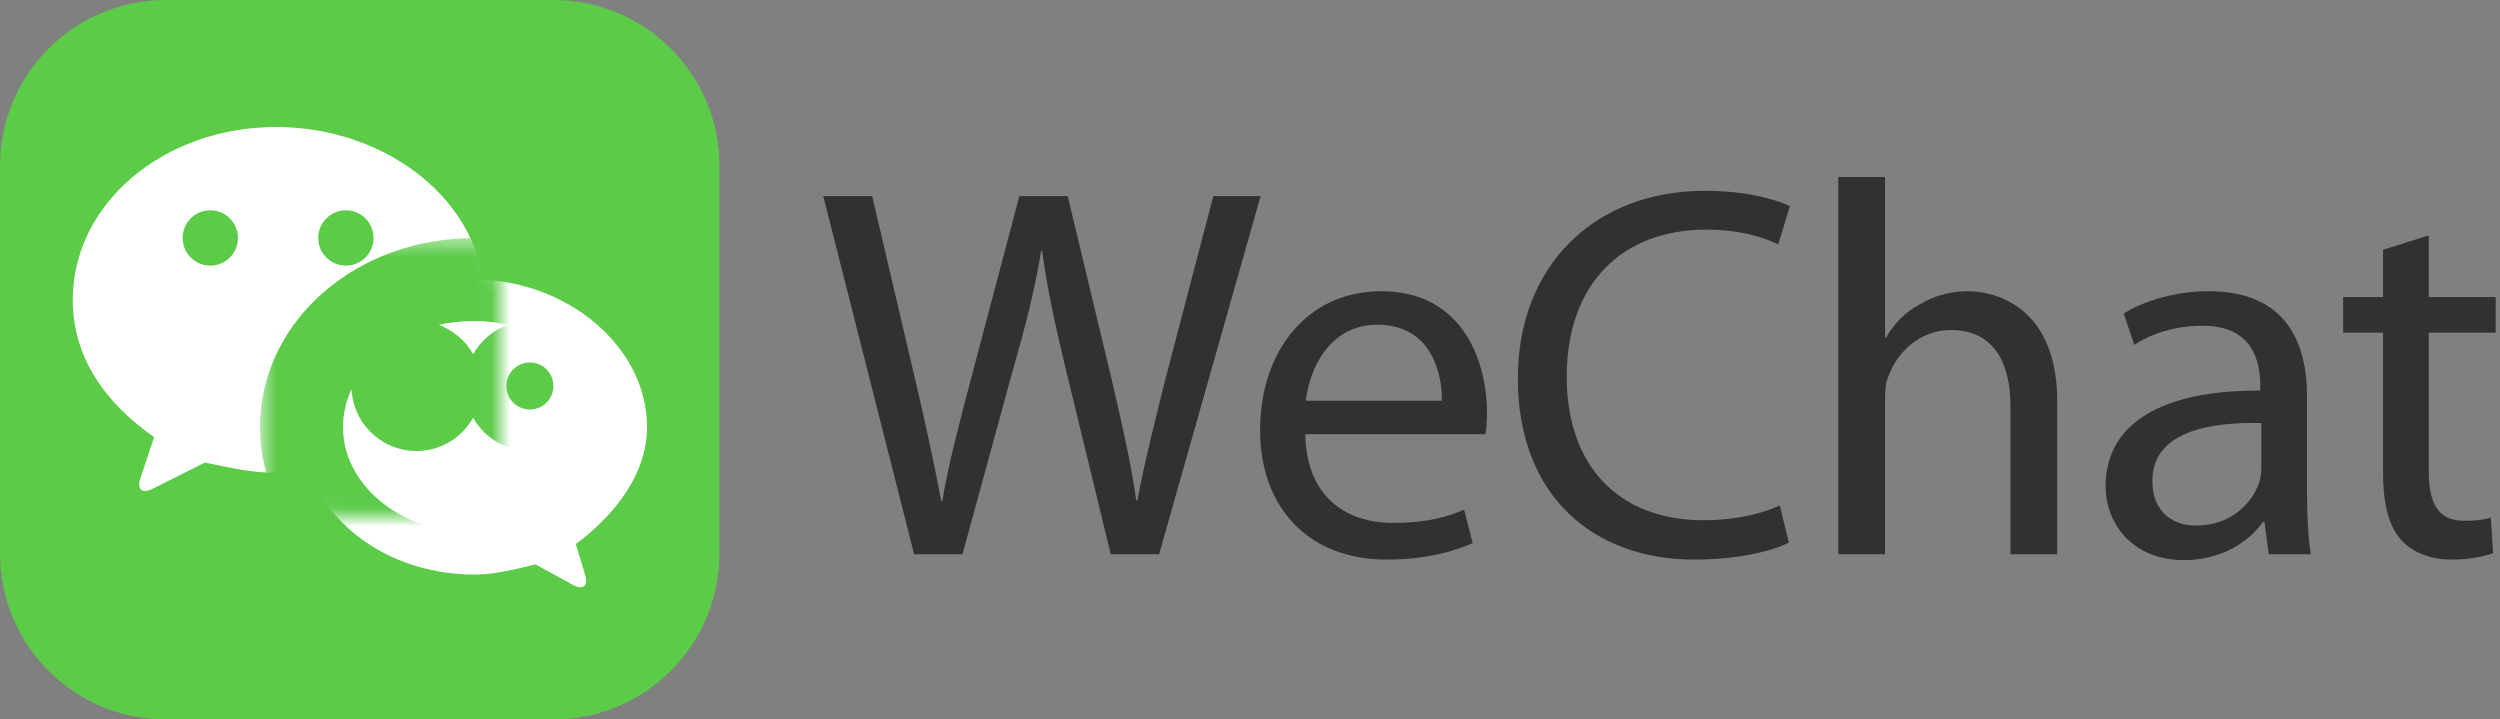 <?xml version="1.0" encoding="UTF-8"?>
<svg width="139px" height="40px" viewBox="0 0 139 40" version="1.1" xmlns="http://www.w3.org/2000/svg" xmlns:xlink="http://www.w3.org/1999/xlink">
    <rect x="0" y="0" width="139" height="40" fill="#808080" stroke="none"/>
    <!-- Generator: Sketch 41.2 (35397) - http://www.bohemiancoding.com/sketch -->
    <title>wechat</title>
    <desc>Created with Sketch.</desc>
    <defs>
        <path d="M0,30.773 C0,35.869 4.13,40 9.227,40 L30.773,40 C35.869,40 40,35.87 40,30.773 L40,9.227 C40,4.131 35.87,0 30.773,0 L9.227,0 C4.131,0 0,4.13 0,9.227 L0,30.773 Z" id="path-1"></path>
        <path d="M22.53,8.773 C27.608,8.773 32.129,12.455 32.129,16.974 C32.129,19.523 30.439,21.78 28.171,23.481 L28.69,25.206 C28.873,25.813 28.563,26.055 28.006,25.75 L25.921,24.608 C24.79,24.891 23.655,25.175 22.53,25.175 C17.153,25.175 12.918,21.5 12.918,16.974 C12.918,12.455 17.153,8.773 22.53,8.773 Z M19.308,16 C20.03,16 20.615,15.415 20.615,14.692 C20.615,13.97 20.03,13.385 19.308,13.385 C18.585,13.385 18,13.97 18,14.692 C18,15.415 18.585,16 19.308,16 Z M25.615,16 C26.338,16 26.923,15.415 26.923,14.692 C26.923,13.97 26.338,13.385 25.615,13.385 C24.893,13.385 24.308,13.97 24.308,14.692 C24.308,15.415 24.893,16 25.615,16 Z" id="path-3"></path>
        <mask id="mask-4" maskContentUnits="userSpaceOnUse" maskUnits="objectBoundingBox" x="-2.308" y="-2.308" width="23.826" height="21.862">
            <rect x="10.61" y="6.465" width="23.826" height="21.862" fill="white"></rect>
            <use xlink:href="#path-3" fill="black"></use>
        </mask>
    </defs>
    <g id="Page-1" stroke="none" stroke-width="1" fill="none" fill-rule="evenodd">
        <g id="DepositPage2-Alipay" transform="translate(-650, -303)">
            <g id="Group-10" transform="translate(230, 260)">
                <g id="wechat" transform="translate(420, 43)">
                    <g>
                        <mask id="mask-2" fill="white">
                            <use xlink:href="#path-1"></use>
                        </mask>
                        <use id="Fill-1" fill="#5BCB48" xlink:href="#path-1"></use>
                        <g id="Group" mask="url(#mask-2)">
                            <g transform="translate(3.846, 6.769)" id="Combined-Shape">
                                <path d="M0.2,9.903 C0.2,4.526 5.288,0.292 11.501,0.292 C17.057,0.292 21.925,3.675 22.903,8.229 C22.544,8.189 22.181,8.162 21.815,8.162 C16.447,8.162 12.207,12.169 12.207,17.106 C12.207,17.928 12.335,18.719 12.556,19.474 C12.207,19.501 11.856,19.519 11.501,19.519 C10.09,19.519 8.956,19.231 7.542,18.951 L4.63,20.412 C4.056,20.699 3.754,20.445 3.956,19.838 L4.722,17.533 C1.893,15.556 0.2,13.008 0.2,9.903 Z M7.846,8 C8.696,8 9.385,7.311 9.385,6.462 C9.385,5.612 8.696,4.923 7.846,4.923 C6.996,4.923 6.308,5.612 6.308,6.462 C6.308,7.311 6.996,8 7.846,8 Z M15.385,8 C16.234,8 16.923,7.311 16.923,6.462 C16.923,5.612 16.234,4.923 15.385,4.923 C14.535,4.923 13.846,5.612 13.846,6.462 C13.846,7.311 14.535,8 15.385,8 Z" fill="#FFFFFF" fill-rule="evenodd"></path>
                                <g fill="none">
                                    <use fill="#FFFFFF" fill-rule="evenodd" xlink:href="#path-3"></use>
                                    <use stroke="#5BCB48" mask="url(#mask-4)" stroke-width="4.615" xlink:href="#path-3"></use>
                                </g>
                            </g>
                        </g>
                    </g>
                    <path d="M53.514,30.817 L56.351,20.447 C57.089,17.876 57.562,15.956 57.887,13.947 L57.946,13.947 C58.212,15.956 58.626,17.906 59.246,20.476 L61.757,30.817 L64.446,30.817 L70.089,10.904 L67.46,10.904 L64.83,20.949 C64.21,23.431 63.648,25.647 63.235,27.833 L63.176,27.833 C62.88,25.735 62.348,23.401 61.787,21.008 L59.364,10.904 L56.676,10.904 L54.017,20.949 C53.337,23.52 52.717,25.883 52.392,27.863 L52.332,27.863 C51.978,25.942 51.446,23.49 50.855,20.979 L48.492,10.904 L45.773,10.904 L50.826,30.817 L53.514,30.817 Z M82.588,24.14 C82.648,23.845 82.677,23.46 82.677,22.929 C82.677,20.299 81.466,16.192 76.798,16.192 C72.632,16.192 70.061,19.59 70.061,23.904 C70.061,28.188 72.72,31.113 77.093,31.113 C79.368,31.113 80.963,30.611 81.879,30.197 L81.407,28.336 C80.461,28.749 79.309,29.074 77.448,29.074 C74.848,29.074 72.632,27.626 72.573,24.14 L82.588,24.14 Z M72.602,22.279 C72.809,20.476 73.932,18.054 76.591,18.054 C79.486,18.054 80.195,20.624 80.166,22.279 L72.602,22.279 Z M98.958,28.099 C97.924,28.601 96.328,28.926 94.733,28.926 C89.917,28.926 87.11,25.824 87.11,20.949 C87.11,15.749 90.213,12.765 94.881,12.765 C96.535,12.765 97.924,13.12 98.869,13.592 L99.519,11.465 C98.84,11.14 97.244,10.608 94.792,10.608 C88.617,10.608 84.392,14.804 84.392,21.038 C84.392,27.567 88.588,31.113 94.201,31.113 C96.624,31.113 98.544,30.64 99.46,30.167 L98.958,28.099 Z M102.209,30.817 L104.809,30.817 L104.809,22.19 C104.809,21.688 104.839,21.304 104.987,20.949 C105.489,19.531 106.789,18.349 108.473,18.349 C110.925,18.349 111.782,20.27 111.782,22.574 L111.782,30.817 L114.382,30.817 L114.382,22.308 C114.382,17.374 111.309,16.192 109.389,16.192 C108.414,16.192 107.498,16.458 106.73,16.931 C105.932,17.345 105.282,18.024 104.869,18.763 L104.809,18.763 L104.809,9.84 L102.209,9.84 L102.209,30.817 Z M128.27,22.042 C128.27,19.176 127.206,16.192 122.804,16.192 C121.002,16.192 119.259,16.695 118.077,17.433 L118.668,19.176 C119.672,18.497 121.061,18.113 122.42,18.113 C125.345,18.083 125.67,20.24 125.67,21.422 L125.67,21.717 C120.145,21.688 117.072,23.579 117.072,27.036 C117.072,29.104 118.549,31.142 121.445,31.142 C123.484,31.142 125.049,30.138 125.818,29.015 L125.906,29.015 L126.143,30.817 L128.477,30.817 C128.329,29.842 128.27,28.631 128.27,27.39 L128.27,22.042 Z M125.729,26.001 C125.729,26.267 125.699,26.563 125.611,26.829 C125.197,28.04 123.986,29.222 122.095,29.222 C120.795,29.222 119.672,28.454 119.672,26.74 C119.672,23.963 122.893,23.46 125.729,23.52 L125.729,26.001 Z M132.496,13.888 L132.496,16.517 L130.28,16.517 L130.28,18.497 L132.496,18.497 L132.496,26.267 C132.496,27.951 132.792,29.222 133.501,30.02 C134.121,30.699 135.096,31.113 136.308,31.113 C137.312,31.113 138.11,30.936 138.612,30.758 L138.494,28.779 C138.11,28.897 137.696,28.956 136.987,28.956 C135.54,28.956 135.037,27.951 135.037,26.179 L135.037,18.497 L138.76,18.497 L138.76,16.517 L135.037,16.517 L135.037,13.09 L132.496,13.888 Z" id="WeChat" fill="#313131"></path>
                </g>
            </g>
        </g>
    </g>
</svg>